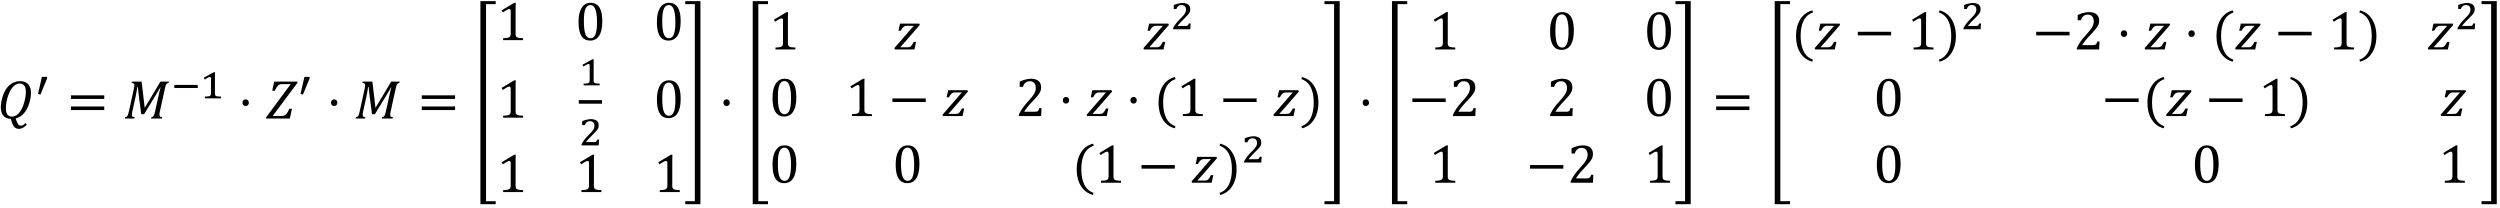 <svg xmlns="http://www.w3.org/2000/svg" xmlns:xlink="http://www.w3.org/1999/xlink" width="542pt" height="60" viewBox="0 0 542 45"><defs><symbol overflow="visible" id="a"><path d="M4.016 0c.093.281.175.516.25.703.082.188.16.336.234.453.07.114.14.196.203.25a.43.43 0 0 0 .219.11.9.9 0 0 0 .688-.094 2.1 2.1 0 0 0 .515-.438l.313.329c-.313.332-.606.566-.875.703a1.75 1.75 0 0 1-.829.218c-.324 0-.59-.074-.796-.218-.211-.137-.391-.368-.547-.688A7.214 7.214 0 0 1 2.969.094C2.258.05 1.719-.18 1.344-.61.977-1.047.797-1.656.797-2.438c0-.582.098-1.242.297-1.984.195-.738.476-1.39.843-1.953.375-.563.82-.988 1.344-1.281a3.418 3.418 0 0 1 1.688-.438c.75 0 1.328.219 1.734.656.414.438.625 1.075.625 1.907 0 .543-.09 1.152-.266 1.828a6.841 6.841 0 0 1-.703 1.797c-.304.511-.652.93-1.046 1.25A3.575 3.575 0 0 1 4.016 0zm2.203-5.781c0-.582-.11-1.024-.328-1.328-.211-.313-.54-.47-.985-.47-.43 0-.824.153-1.187.454-.367.305-.688.734-.969 1.297A8.545 8.545 0 0 0 2.11-4a8.246 8.246 0 0 0-.22 1.766c0 1.21.442 1.812 1.329 1.812.539 0 1.035-.25 1.484-.75.457-.508.82-1.21 1.094-2.11.281-.894.422-1.726.422-2.5zm0 0"/></symbol><symbol overflow="visible" id="c"><path d="M.875-4.25v-.781h7.219v.781zm0 2.422v-.781h7.219v.78zm7.469-1.594zm0 0"/></symbol><symbol overflow="visible" id="d"><path d="M8.031-8h1.844l-.063.281a.997.997 0 0 0-.312.11.849.849 0 0 0-.188.187 1.276 1.276 0 0 0-.156.36 9.535 9.535 0 0 0-.203.812l-1 4.547a6.64 6.64 0 0 0-.11.547 4.215 4.215 0 0 0-.015.36c0 .179.04.304.125.374.094.074.242.121.453.14L8.344 0H6l.063-.281a.872.872 0 0 0 .328-.125.49.49 0 0 0 .187-.219 1.95 1.95 0 0 0 .14-.344c.052-.133.118-.394.204-.781l.781-3.531c.102-.489.227-.973.375-1.453H8c-.125.23-.402.699-.828 1.406L4.5-.938h-.625l-.5-3.765c-.063-.531-.14-1.242-.234-2.14h-.11c-.136.874-.289 1.687-.453 2.437l-.594 2.703a4.09 4.09 0 0 0-.125.906c0 .18.04.305.125.375.094.074.243.121.454.14L2.374 0H.328l.063-.281a.872.872 0 0 0 .328-.125.7.7 0 0 0 .187-.219 1.95 1.95 0 0 0 .14-.344c.04-.133.11-.394.204-.781l.984-4.516c.04-.164.07-.32.094-.468.031-.157.047-.313.047-.47 0-.187-.047-.312-.14-.374-.094-.07-.243-.117-.438-.14L1.859-8h2.094l.672 5.688zm0 0"/></symbol><symbol overflow="visible" id="g"><path d="M1.688-4.14c.207 0 .375.07.5.202.124.126.187.297.187.516 0 .211-.063.383-.188.516a.678.678 0 0 1-.5.187c-.199 0-.359-.062-.484-.187a.722.722 0 0 1-.187-.516c0-.219.062-.39.187-.515a.636.636 0 0 1 .484-.204zm0 0"/></symbol><symbol overflow="visible" id="h"><path d="M1.531-.547h1.875c.196 0 .36-.015.485-.047.125-.031.234-.078.328-.14.093-.07.187-.16.281-.266.102-.113.203-.254.297-.422.101-.164.219-.398.344-.703h.562L5.25 0H.062l.063-.281 5.313-7.172H3.64c-.22 0-.399.023-.532.062a.859.859 0 0 0-.359.204c-.105.093-.219.23-.344.406-.117.18-.258.433-.422.765h-.562L1.859-8h5.079l-.063.281zm0 0"/></symbol><symbol overflow="visible" id="i"><path d="M4.64 17.938v.64H1.329v-44.016h3.313v.641H2.547v42.734zm0 0"/></symbol><symbol overflow="visible" id="j"><path d="M4.078-1.531c0 .23.008.402.031.515a.68.68 0 0 0 .141.282.572.572 0 0 0 .266.171c.125.043.273.075.453.094.187.024.43.04.734.047V0H1.375v-.422A8.17 8.17 0 0 0 2.297-.5c.187-.04.328-.094.422-.156a.516.516 0 0 0 .219-.281c.05-.125.078-.32.078-.594v-4.75c0-.157-.032-.27-.094-.344a.282.282 0 0 0-.235-.11c-.124 0-.304.07-.53.204-.231.125-.516.304-.86.531l-.25-.453 2.734-1.64h.328a27.34 27.34 0 0 0-.03 1.562zm0 0"/></symbol><symbol overflow="visible" id="k"><path d="M3.266.094c-.844 0-1.477-.332-1.891-1C.957-1.57.75-2.578.75-3.922c0-.719.063-1.336.188-1.86.132-.53.316-.96.546-1.296.227-.344.5-.598.813-.766.32-.164.676-.25 1.062-.25.852 0 1.489.336 1.907 1 .414.657.625 1.653.625 2.985 0 1.386-.227 2.433-.672 3.14C4.769-.258 4.117.094 3.266.094zM1.906-4.11c0 1.28.114 2.218.344 2.812.238.594.61.89 1.11.89.468 0 .816-.28 1.046-.843.227-.563.344-1.426.344-2.594 0-.906-.063-1.633-.188-2.187-.117-.563-.277-.961-.484-1.203-.21-.239-.46-.36-.75-.36-.273 0-.5.086-.687.25-.18.157-.325.387-.438.688a4.958 4.958 0 0 0-.234 1.093c-.043.43-.063.915-.063 1.454zm0 0"/></symbol><symbol overflow="visible" id="m"><path d="M.266 18.578v-.64h2.078v-42.735H.266v-.64h3.296v44.015zm0 0"/></symbol><symbol overflow="visible" id="n"><path d="M4.86-1.64L4.5 0H.266L.14-.281l3.218-3.703c.446-.52.774-.891.985-1.11l-.032-.031H2.938c-.199 0-.343.016-.437.047a.792.792 0 0 0-.281.14c-.094.063-.2.165-.313.297a4.167 4.167 0 0 0-.36.579h-.515l.344-1.547h4.172l.11.296-2.798 3.22A169.64 169.64 0 0 1 1.453-.517l.031.047h1.329c.226 0 .406-.008.53-.031a.852.852 0 0 0 .329-.156c.094-.07.187-.176.281-.313.102-.144.235-.367.39-.672zm0 0"/></symbol><symbol overflow="visible" id="o"><path d="M.875-3.047v-.781h7.219v.781zm0 0"/></symbol><symbol overflow="visible" id="p"><path d="M4.11-.938c.195 0 .35-.007.468-.03a.85.85 0 0 0 .281-.126.55.55 0 0 0 .172-.203c.04-.094.094-.234.157-.422h.484L5.578 0H.75v-.281c.176-.406.406-.82.688-1.25.28-.438.687-.946 1.218-1.532.446-.5.77-.878.969-1.14.219-.281.379-.52.484-.719.114-.207.192-.398.235-.578.05-.188.078-.367.078-.547 0-.3-.047-.562-.14-.781a1.13 1.13 0 0 0-.438-.531c-.188-.125-.43-.188-.719-.188-.742 0-1.234.406-1.484 1.219H.937v-1.125c.47-.227.907-.39 1.313-.484.414-.102.79-.157 1.125-.157.719 0 1.266.164 1.64.485.376.312.563.773.563 1.375 0 .21-.023.402-.062.578-.043.18-.11.351-.204.515a3.255 3.255 0 0 1-.359.547c-.148.2-.308.399-.484.594-.18.2-.485.531-.922 1-.75.793-1.297 1.48-1.64 2.063zm0 0"/></symbol><symbol overflow="visible" id="q"><path d="M2.063-2.969c0 1.367.218 2.492.656 3.375.445.895 1.117 1.492 2.015 1.797l-.14.453C3.457 2.352 2.582 1.703 1.969.703c-.606-.988-.907-2.191-.907-3.61 0-1.405.301-2.609.907-3.609.613-1 1.488-1.648 2.625-1.953l.172.453c-.918.305-1.602.891-2.047 1.766-.438.867-.656 1.96-.656 3.281zm0 0"/></symbol><symbol overflow="visible" id="r"><path d="M2.906-2.969c0-1.32-.219-2.414-.656-3.281A3.389 3.389 0 0 0 .219-8.016l.156-.453c1.145.305 2.02.953 2.625 1.953.613 1 .922 2.204.922 3.61 0 1.418-.309 2.62-.922 3.61-.605 1-1.48 1.648-2.625 1.952l-.14-.453C1.14 1.898 1.812 1.301 2.25.406c.438-.883.656-2.008.656-3.375zm0 0"/></symbol><symbol overflow="visible" id="b"><path d="M2.625-4.656v.343L1.172-.796.656-.953 1.5-4.656zm0 0"/></symbol><symbol overflow="visible" id="e"><path d="M.75-2.234v-.672h5.063v.672zm0 0"/></symbol><symbol overflow="visible" id="f"><path d="M3.219-1.156v.234c.008.063.02.121.031.172a.252.252 0 0 0 .047.11c.02.03.047.058.078.078.04.042.086.074.14.093.063.012.133.028.22.047.093.012.203.024.328.031.132 0 .289.008.468.016V0H1.047v-.375c.176-.008.32-.016.437-.016.125-.007.227-.02.313-.03L2-.47a.53.53 0 0 0 .125-.062 1.36 1.36 0 0 0 .11-.094.237.237 0 0 0 .062-.11c.02-.05.035-.109.047-.171a2.25 2.25 0 0 0 .015-.25v-3.157c0-.113-.023-.19-.062-.234a.233.233 0 0 0-.188-.078c-.093 0-.23.047-.406.14-.18.094-.406.235-.687.423-.043-.07-.079-.141-.11-.204-.031-.07-.07-.14-.11-.203.364-.195.724-.394 1.079-.593l1.094-.594h.265a5.867 5.867 0 0 0-.015.437v.719zm0 0"/></symbol><symbol overflow="visible" id="l"><path d="M3.188-.719c.132 0 .242-.004.328-.015a.498.498 0 0 0 .203-.063.386.386 0 0 0 .14-.156c.04-.07.086-.172.141-.297h.406c-.023.21-.039.418-.047.625-.011.21-.027.418-.046.625H.592v-.234C.665-.391.75-.54.844-.688c.095-.156.196-.312.313-.468.125-.164.258-.332.407-.5.144-.164.312-.344.5-.532.269-.269.488-.5.656-.687.176-.195.312-.375.406-.531.102-.156.172-.297.203-.422a1.408 1.408 0 0 0 0-.828.835.835 0 0 0-.187-.313.624.624 0 0 0-.297-.203 1.005 1.005 0 0 0-.406-.078c-.282 0-.516.074-.704.219-.18.148-.32.36-.421.64H.734v-.859a5.539 5.539 0 0 1 1.032-.328c.32-.07.609-.11.859-.11.3 0 .563.04.781.11.219.062.39.152.516.266.133.117.234.257.297.421.062.168.093.344.093.532 0 .117-.011.226-.03.328-.012.093-.04.187-.079.281a2.749 2.749 0 0 1-.156.297 2.42 2.42 0 0 1-.234.297 3.877 3.877 0 0 1-.297.328c-.118.125-.246.262-.391.406l-.438.438a16.056 16.056 0 0 0-.828.89 2.679 2.679 0 0 0-.296.375zm0 0"/></symbol></defs><use xlink:href="#a" x="-.615" y="25.692"/><use xlink:href="#b" x="7.587" y="21.314"/><use xlink:href="#c" x="14.506" y="25.692"/><use xlink:href="#d" x="26.748" y="25.692"/><use xlink:href="#e" x="37.05" y="21.314"/><use xlink:href="#f" x="43.381" y="21.314"/><use xlink:href="#g" x="51.564" y="25.692"/><use xlink:href="#h" x="57.589" y="25.692"/><use xlink:href="#b" x="64.5" y="21.314"/><use xlink:href="#g" x="70.755" y="25.692"/><use xlink:href="#d" x="76.78" y="25.692"/><use xlink:href="#c" x="90.565" y="25.692"/><use xlink:href="#i" x="102.826" y="25.689"/><use xlink:href="#j" x="107.706" y="8.7"/><use xlink:href="#k" x="124.682" y="8.7"/><use xlink:href="#k" x="141.671" y="8.7"/><use xlink:href="#j" x="107.706" y="25.508"/><use xlink:href="#f" x="125.484" y="18.503"/><path d="M125.484 22.094h5.032" fill="none" stroke-width=".776" stroke="#000" stroke-miterlimit="10"/><use xlink:href="#l" x="125.484" y="31.521"/><use xlink:href="#k" x="141.674" y="25.508"/><use xlink:href="#j" x="107.706" y="41.633"/><use xlink:href="#j" x="124.682" y="41.633"/><use xlink:href="#j" x="141.671" y="41.633"/><use xlink:href="#m" x="148.294" y="25.689"/><use xlink:href="#g" x="155.831" y="25.692"/><use xlink:href="#i" x="161.861" y="25.689"/><use xlink:href="#j" x="166.742" y="10.72"/><use xlink:href="#n" x="193.749" y="10.72"/><use xlink:href="#n" x="247.753" y="10.72"/><use xlink:href="#l" x="253.736" y="6.342"/><use xlink:href="#k" x="166.742" y="25.166"/><use xlink:href="#j" x="183.324" y="25.166"/><use xlink:href="#o" x="192.601" y="25.166"/><use xlink:href="#n" x="204.186" y="25.166"/><use xlink:href="#p" x="220.134" y="25.166"/><use xlink:href="#g" x="229.411" y="25.166"/><use xlink:href="#n" x="235.437" y="25.166"/><use xlink:href="#g" x="244.068" y="25.166"/><use xlink:href="#q" x="250.106" y="25.166"/><use xlink:href="#j" x="255.067" y="25.166"/><use xlink:href="#o" x="264.344" y="25.166"/><use xlink:href="#n" x="275.929" y="25.166"/><use xlink:href="#r" x="281.906" y="25.166"/><use xlink:href="#k" x="166.742" y="39.612"/><use xlink:href="#k" x="193.438" y="39.612"/><use xlink:href="#q" x="232.364" y="39.612"/><use xlink:href="#j" x="237.326" y="39.612"/><use xlink:href="#o" x="246.603" y="39.612"/><use xlink:href="#n" x="258.187" y="39.612"/><use xlink:href="#r" x="264.165" y="39.612"/><use xlink:href="#l" x="269.13" y="35.234"/><use xlink:href="#m" x="286.884" y="25.689"/><use xlink:href="#g" x="294.421" y="25.692"/><use xlink:href="#i" x="300.452" y="25.689"/><use xlink:href="#j" x="309.798" y="10.72"/><use xlink:href="#k" x="335.31" y="10.72"/><use xlink:href="#k" x="356.364" y="10.72"/><use xlink:href="#o" x="305.332" y="25.166"/><use xlink:href="#p" x="314.263" y="25.166"/><use xlink:href="#p" x="335.304" y="25.166"/><use xlink:href="#k" x="356.357" y="25.166"/><use xlink:href="#j" x="309.798" y="39.612"/><use xlink:href="#o" x="330.839" y="39.612"/><use xlink:href="#p" x="339.77" y="39.612"/><use xlink:href="#j" x="356.364" y="39.612"/><use xlink:href="#m" x="362.979" y="25.689"/><use xlink:href="#c" x="371.18" y="25.692"/><use xlink:href="#i" x="383.432" y="25.689"/><use xlink:href="#q" x="388.313" y="10.72"/><use xlink:href="#n" x="393.274" y="10.72"/><use xlink:href="#o" x="401.906" y="10.72"/><use xlink:href="#j" x="413.491" y="10.72"/><use xlink:href="#r" x="420.114" y="10.72"/><use xlink:href="#l" x="425.084" y="6.342"/><use xlink:href="#o" x="440.577" y="10.72"/><use xlink:href="#p" x="449.508" y="10.72"/><use xlink:href="#g" x="458.785" y="10.72"/><use xlink:href="#n" x="464.81" y="10.72"/><use xlink:href="#g" x="473.442" y="10.72"/><use xlink:href="#q" x="479.467" y="10.72"/><use xlink:href="#n" x="484.429" y="10.72"/><use xlink:href="#o" x="493.072" y="10.72"/><use xlink:href="#j" x="504.657" y="10.72"/><use xlink:href="#r" x="511.28" y="10.72"/><use xlink:href="#n" x="526.2" y="10.72"/><g><use xlink:href="#l" x="532.204" y="6.342"/></g><g><use xlink:href="#k" x="406.154" y="25.166"/></g><g><use xlink:href="#o" x="455.566" y="25.166"/><use xlink:href="#q" x="464.497" y="25.166"/><use xlink:href="#n" x="469.458" y="25.166"/></g><g><use xlink:href="#o" x="478.09" y="25.166"/></g><g><use xlink:href="#j" x="489.674" y="25.166"/><use xlink:href="#r" x="496.297" y="25.166"/></g><g><use xlink:href="#n" x="528.971" y="25.166"/></g><g><use xlink:href="#k" x="406.154" y="39.612"/></g><g><use xlink:href="#k" x="475.108" y="39.612"/></g><g><use xlink:href="#j" x="528.668" y="39.612"/></g><g><use xlink:href="#m" x="537.735" y="25.689"/></g></svg>